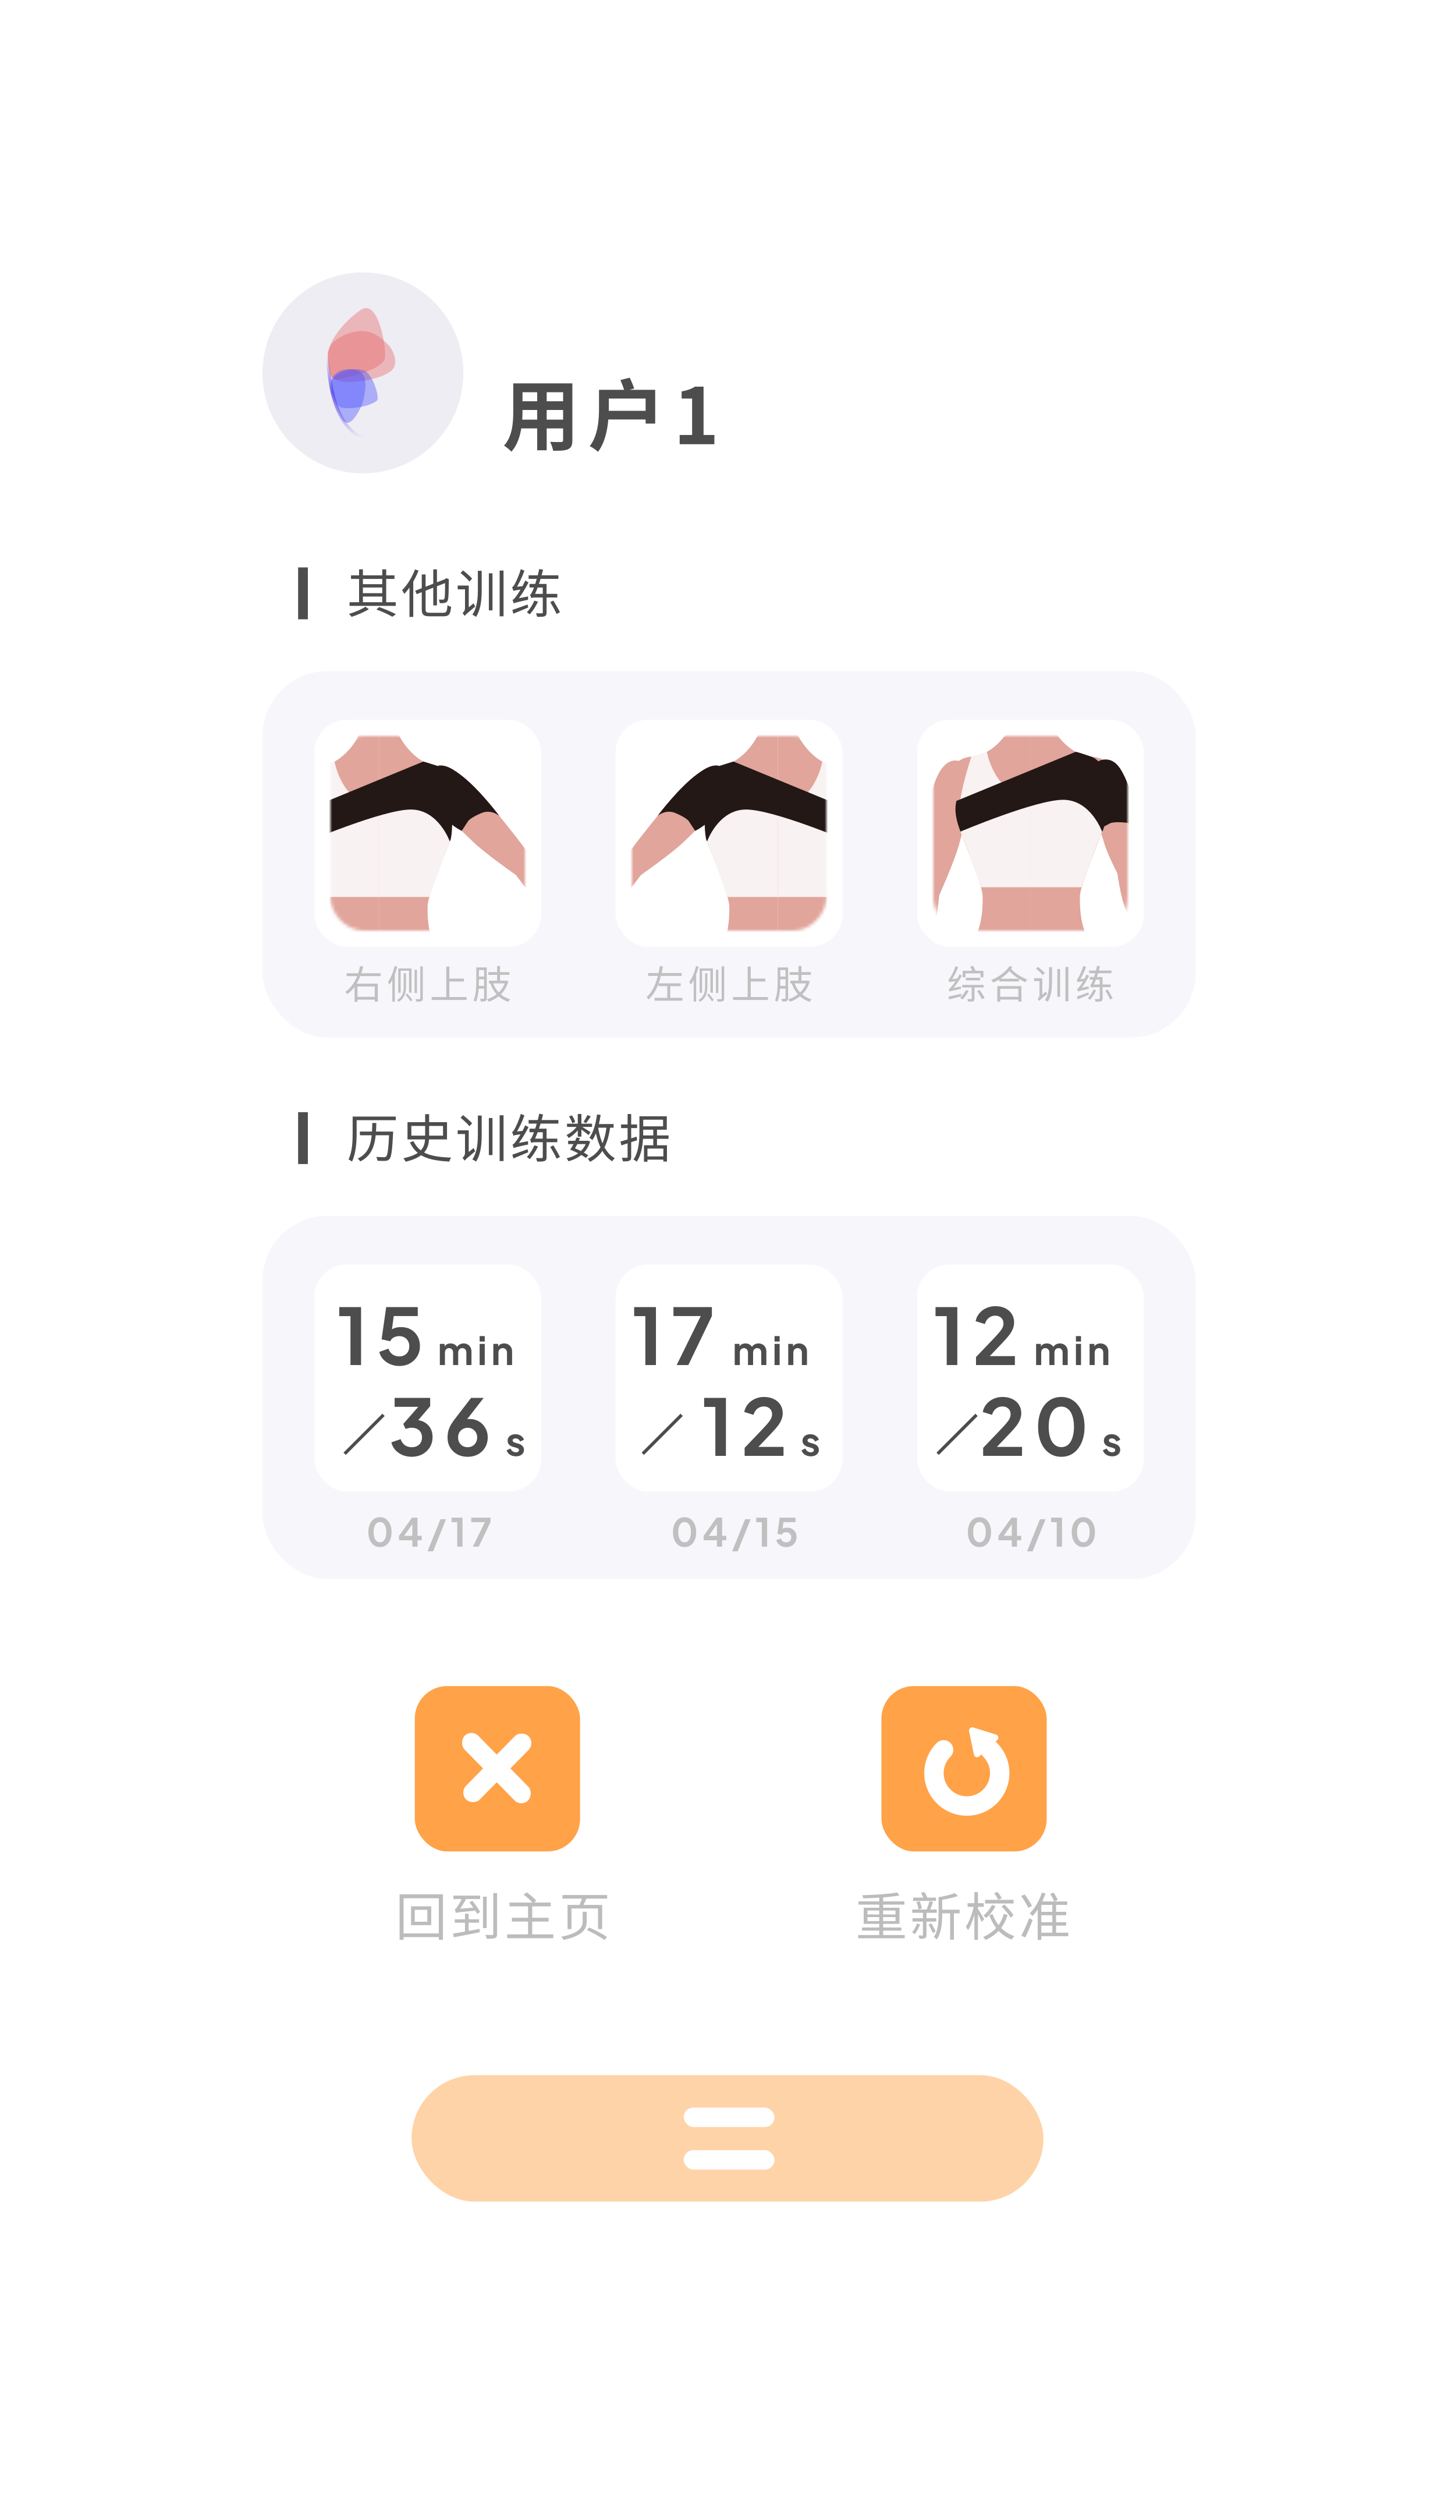 <svg width="449" height="771" viewBox="0 0 449 771" fill="none" xmlns="http://www.w3.org/2000/svg">
<rect x="337" y="698" width="14" height="4" fill="#D9D9D9"/>
<rect x="346" y="693" width="14" height="4" transform="rotate(90 346 693)" fill="#D9D9D9"/>
<g filter="url(#filter0_bd_801_2)">
<rect x="65" y="61" width="319" height="641" rx="20" fill="white"/>
<rect x="63.5" y="59.5" width="322" height="644" rx="21.5" stroke="white" stroke-width="3"/>
</g>
<rect x="127" y="640" width="195" height="39" rx="19.5" fill="#FFA248" fill-opacity="0.47"/>
<rect x="211" y="650" width="28" height="6" rx="3" fill="white"/>
<rect x="211" y="663.125" width="28" height="6" rx="3" fill="white"/>
<rect x="81" y="375" width="288" height="112" rx="20" fill="#F7F6FB"/>
<rect x="81" y="207" width="288" height="113" rx="20" fill="#F7F6FB"/>
<path d="M264.832 596.792H279.184V597.784H264.832V596.792ZM264.912 586.408H279.088V587.4H264.912V586.408ZM266.016 594.456H278.16V595.416H266.016V594.456ZM271.328 584.792H272.528V597.272H271.328V584.792ZM276.896 583.656L277.536 584.584C274.672 585.112 270.112 585.384 266.368 585.464C266.368 585.176 266.224 584.76 266.112 584.504C269.84 584.408 274.368 584.12 276.896 583.656ZM267.696 591.24V592.472H276.352V591.24H267.696ZM267.696 589.224V590.44H276.352V589.224H267.696ZM266.528 588.36H277.568V593.336H266.528V588.36ZM290.16 588.968H296.128V590.088H290.16V588.968ZM281.776 585.24H288.832V586.264H281.776V585.24ZM281.6 591.592H288.912V592.632H281.6V591.592ZM281.52 588.904H289.088V589.928H281.52V588.904ZM293.2 589.448H294.368V598.216H293.2V589.448ZM282.816 586.584L283.792 586.36C284.112 587.064 284.4 588.008 284.464 588.616L283.44 588.888C283.376 588.28 283.136 587.32 282.816 586.584ZM286.832 586.344L287.936 586.584C287.6 587.528 287.2 588.616 286.864 589.32L285.872 589.08C286.208 588.344 286.608 587.144 286.832 586.344ZM294.64 583.848L295.616 584.744C294.08 585.304 291.888 585.752 290.016 586.024C289.968 585.768 289.792 585.368 289.632 585.112C291.424 584.808 293.504 584.344 294.64 583.848ZM284.224 583.784L285.296 583.512C285.68 584.152 286.112 585.032 286.288 585.576L285.168 585.912C284.992 585.352 284.592 584.456 284.224 583.784ZM284.816 589.512H285.904V596.728C285.904 597.288 285.792 597.576 285.44 597.752C285.072 597.928 284.512 597.944 283.744 597.944C283.696 597.656 283.552 597.224 283.392 596.92C283.952 596.936 284.432 596.936 284.608 596.936C284.768 596.936 284.816 596.888 284.816 596.728V589.512ZM289.632 585.112H290.752V590.616C290.752 592.904 290.56 596.056 289.088 598.136C288.896 597.912 288.416 597.544 288.16 597.4C289.504 595.48 289.632 592.728 289.632 590.616V585.112ZM286.544 593.592L287.376 593.16C287.904 593.96 288.464 595 288.72 595.688L287.856 596.184C287.6 595.496 287.04 594.392 286.544 593.592ZM282.96 593.24L283.936 593.496C283.552 594.6 282.928 595.768 282.288 596.52C282.096 596.36 281.696 596.056 281.456 595.928C282.096 595.224 282.624 594.232 282.96 593.24ZM303.984 585.928H312.784V587.048H303.984V585.928ZM306.128 587.464L307.2 587.944C306.48 589.224 305.408 590.584 304.32 591.528C304.128 591.304 303.744 590.984 303.488 590.792C304.528 589.944 305.568 588.584 306.128 587.464ZM309.088 588.008L309.936 587.352C310.976 588.36 312.208 589.752 312.752 590.696L311.856 591.432C311.344 590.472 310.144 589.016 309.088 588.008ZM306.304 590.344C307.44 593.528 309.792 596.072 313.04 597.128C312.768 597.368 312.4 597.848 312.224 598.184C308.864 596.936 306.544 594.2 305.264 590.616L306.304 590.344ZM306.768 583.912L307.792 583.48C308.336 584.072 308.88 584.872 309.136 585.432L308.064 585.944C307.824 585.384 307.296 584.52 306.768 583.912ZM298.592 586.952H303.584V588.088H298.592V586.952ZM300.688 583.56H301.792V598.264H300.688V583.56ZM300.56 587.624L301.296 587.896C300.816 590.488 299.792 593.704 298.704 595.336C298.576 595 298.288 594.488 298.064 594.184C299.104 592.744 300.128 589.928 300.56 587.624ZM301.76 588.68C302.096 589.16 303.408 591.352 303.696 591.88L302.96 592.792C302.624 591.928 301.584 589.88 301.184 589.176L301.76 588.68ZM309.76 590.264L310.928 590.552C309.872 594.184 307.648 596.728 304.144 598.296C303.984 598.04 303.616 597.608 303.376 597.4C306.704 595.944 308.88 593.56 309.76 590.264ZM321.024 589.624H329.008V590.68H321.024V589.624ZM321.04 592.824H328.992V593.88H321.04V592.824ZM321.024 596.056H329.648V597.144H321.024V596.056ZM321.52 583.704L322.624 583.976C321.696 586.664 320.256 589.256 318.64 590.92C318.464 590.712 318.032 590.28 317.776 590.072C319.36 588.568 320.704 586.168 321.52 583.704ZM321.344 586.424H329.328V587.48H321.344V598.28H320.224V587.368L321.104 586.424H321.344ZM324.736 587.016H325.904V596.664H324.736V587.016ZM324.096 584.136L325.12 583.672C325.616 584.376 326.144 585.304 326.4 585.928L325.312 586.472C325.088 585.832 324.56 584.856 324.096 584.136ZM315.152 584.76L316.208 584.264C317.024 585.368 318.016 586.872 318.448 587.8L317.312 588.392C316.912 587.448 315.968 585.896 315.152 584.76ZM315.168 596.968C315.872 595.656 316.88 593.48 317.616 591.576L318.672 592.168C318.016 593.96 317.12 596.024 316.384 597.528L315.168 596.968Z" fill="#BCBCBC"/>
<path d="M160.04 118.232H174.776V120.968H160.04V118.232ZM160.04 123.752H174.824V126.44H160.04V123.752ZM159.992 129.416H174.92V132.128H159.992V129.416ZM158.384 118.232H161.24V126.872C161.24 130.688 160.76 136.088 157.808 139.304C157.352 138.752 156.176 137.792 155.552 137.432C158.168 134.528 158.384 130.232 158.384 126.848V118.232ZM173.768 118.232H176.624V135.776C176.624 137.312 176.288 138.08 175.328 138.536C174.32 138.992 172.88 139.04 170.696 139.016C170.576 138.248 170.144 137 169.76 136.256C171.128 136.352 172.712 136.328 173.144 136.328C173.6 136.304 173.768 136.16 173.768 135.752V118.232ZM165.776 119.312H168.704V138.872H165.776V119.312ZM184.856 120.224H187.88V125.696C187.88 129.68 187.376 135.632 184.544 139.352C184.016 138.824 182.72 137.912 182 137.6C184.616 134.168 184.856 129.2 184.856 125.696V120.224ZM191.456 117.2L194.312 116.48C194.84 117.536 195.416 118.904 195.704 119.816L192.728 120.68C192.488 119.744 191.912 118.28 191.456 117.2ZM186.752 120.224H202.184V130.64H199.232V122.912H186.752V120.224ZM186.8 126.704H200.72V129.368H186.8V126.704ZM209.744 137V134.144H213.584V122.912H210.344V120.728C212.144 120.392 213.344 119.936 214.496 119.24H217.112V134.144H220.448V137H209.744Z" fill="#4D4D4D"/>
<path d="M106.968 300.164H117.456V301.04H106.968V300.164ZM109.956 307.424H115.992V308.3H109.956V307.424ZM109.416 303.368H116.592V308.924H115.644V304.244H110.304V308.984H109.416V303.368ZM111.132 297.92L112.08 298.1C111.3 301.376 109.92 304.652 107.172 306.596C107.04 306.392 106.764 306.068 106.572 305.888C109.188 304.1 110.496 300.956 111.132 297.92ZM121.812 297.932L122.604 298.136C122.052 300.164 121.188 302.288 120.18 303.68C120.108 303.5 119.868 303.056 119.724 302.84C120.612 301.616 121.356 299.768 121.812 297.932ZM121.068 300.944L121.8 300.224L121.824 300.236V308.924H121.068V300.944ZM125.148 306.812L125.7 306.452C126.264 307.064 126.96 307.892 127.26 308.408L126.696 308.852C126.384 308.3 125.712 307.436 125.148 306.812ZM122.904 298.688H126.996V306.152H126.228V299.372H123.636V306.188H122.904V298.688ZM129.696 298.028H130.464V307.916C130.464 308.396 130.356 308.636 130.056 308.768C129.768 308.9 129.288 308.924 128.484 308.924C128.46 308.72 128.34 308.372 128.232 308.144C128.82 308.156 129.324 308.156 129.48 308.156C129.636 308.144 129.696 308.096 129.696 307.916V298.028ZM127.944 299.072H128.664V306.26H127.944V299.072ZM124.584 300.188H125.28V304.268C125.28 305.888 124.98 307.796 123.012 308.972C122.916 308.816 122.676 308.54 122.532 308.432C124.368 307.328 124.584 305.72 124.584 304.268V300.188ZM138.24 301.808H143.172V302.708H138.24V301.808ZM133.212 307.496H143.988V308.396H133.212V307.496ZM137.724 298.1H138.672V307.976H137.724V298.1ZM150.684 299.816H157.212V300.656H150.684V299.816ZM150.876 302.456H156.18V303.284H150.876V302.456ZM153.408 297.92H154.308V302.972H153.408V297.92ZM152.124 303.056C152.976 305.552 154.788 307.436 157.44 308.192C157.224 308.372 156.984 308.732 156.84 308.96C154.116 308.072 152.292 306.068 151.32 303.296L152.124 303.056ZM155.988 302.456H156.156L156.324 302.42L156.888 302.66C155.94 306.032 153.516 308.024 150.78 308.948C150.684 308.72 150.468 308.36 150.276 308.168C152.832 307.412 155.184 305.504 155.988 302.624V302.456ZM147.396 298.364H149.904V299.192H147.396V298.364ZM147.348 301.184H149.76V302.012H147.348V301.184ZM147.336 304.064H149.76V304.904H147.336V304.064ZM146.976 298.364H147.78V302.672C147.78 304.532 147.66 307.184 146.868 308.96C146.712 308.828 146.352 308.624 146.148 308.552C146.916 306.86 146.976 304.448 146.976 302.684V298.364ZM149.4 298.364H150.204V307.856C150.204 308.3 150.108 308.564 149.832 308.708C149.544 308.852 149.112 308.876 148.392 308.876C148.356 308.648 148.248 308.264 148.14 308.036C148.632 308.06 149.076 308.048 149.208 308.048C149.352 308.036 149.4 308 149.4 307.844V298.364Z" fill="#C0C0C0"/>
<path d="M200.004 300.092H210.36V300.968H200.004V300.092ZM203.22 303.272H210.048V304.136H203.22V303.272ZM201.984 307.748H210.576V308.612H201.984V307.748ZM205.92 303.656H206.832V308.24H205.92V303.656ZM203.628 297.932L204.564 298.052C203.916 301.784 202.812 305.78 200.136 308.24C200.004 308.036 199.716 307.712 199.536 307.532C202.044 305.276 203.1 301.4 203.628 297.932ZM214.812 297.932L215.604 298.136C215.052 300.164 214.188 302.288 213.18 303.68C213.108 303.5 212.868 303.056 212.724 302.84C213.612 301.616 214.356 299.768 214.812 297.932ZM214.068 300.944L214.8 300.224L214.824 300.236V308.924H214.068V300.944ZM218.148 306.812L218.7 306.452C219.264 307.064 219.96 307.892 220.26 308.408L219.696 308.852C219.384 308.3 218.712 307.436 218.148 306.812ZM215.904 298.688H219.996V306.152H219.228V299.372H216.636V306.188H215.904V298.688ZM222.696 298.028H223.464V307.916C223.464 308.396 223.356 308.636 223.056 308.768C222.768 308.9 222.288 308.924 221.484 308.924C221.46 308.72 221.34 308.372 221.232 308.144C221.82 308.156 222.324 308.156 222.48 308.156C222.636 308.144 222.696 308.096 222.696 307.916V298.028ZM220.944 299.072H221.664V306.26H220.944V299.072ZM217.584 300.188H218.28V304.268C218.28 305.888 217.98 307.796 216.012 308.972C215.916 308.816 215.676 308.54 215.532 308.432C217.368 307.328 217.584 305.72 217.584 304.268V300.188ZM231.24 301.808H236.172V302.708H231.24V301.808ZM226.212 307.496H236.988V308.396H226.212V307.496ZM230.724 298.1H231.672V307.976H230.724V298.1ZM243.684 299.816H250.212V300.656H243.684V299.816ZM243.876 302.456H249.18V303.284H243.876V302.456ZM246.408 297.92H247.308V302.972H246.408V297.92ZM245.124 303.056C245.976 305.552 247.788 307.436 250.44 308.192C250.224 308.372 249.984 308.732 249.84 308.96C247.116 308.072 245.292 306.068 244.32 303.296L245.124 303.056ZM248.988 302.456H249.156L249.324 302.42L249.888 302.66C248.94 306.032 246.516 308.024 243.78 308.948C243.684 308.72 243.468 308.36 243.276 308.168C245.832 307.412 248.184 305.504 248.988 302.624V302.456ZM240.396 298.364H242.904V299.192H240.396V298.364ZM240.348 301.184H242.76V302.012H240.348V301.184ZM240.336 304.064H242.76V304.904H240.336V304.064ZM239.976 298.364H240.78V302.672C240.78 304.532 240.66 307.184 239.868 308.96C239.712 308.828 239.352 308.624 239.148 308.552C239.916 306.86 239.976 304.448 239.976 302.684V298.364ZM242.4 298.364H243.204V307.856C243.204 308.3 243.108 308.564 242.832 308.708C242.544 308.852 242.112 308.876 241.392 308.876C241.356 308.648 241.248 308.264 241.14 308.036C241.632 308.06 242.076 308.048 242.208 308.048C242.352 308.036 242.4 308 242.4 307.844V298.364Z" fill="#C0C0C0"/>
<path d="M298.08 301.556H302.448V302.348H298.08V301.556ZM296.904 303.752H303.528V304.544H296.904V303.752ZM297.072 299.408H303.468V301.424H302.58V300.188H297.924V301.424H297.072V299.408ZM299.844 304.112H300.72V307.964C300.72 308.42 300.636 308.648 300.324 308.792C300 308.912 299.508 308.924 298.74 308.912C298.704 308.684 298.584 308.348 298.464 308.12C299.004 308.132 299.508 308.132 299.652 308.12C299.796 308.12 299.844 308.084 299.844 307.952V304.112ZM298.116 305.324L298.944 305.6C298.428 306.536 297.672 307.58 297.048 308.264C296.88 308.108 296.532 307.844 296.328 307.724C296.976 307.1 297.672 306.176 298.116 305.324ZM301.512 305.648L302.28 305.312C302.856 306.08 303.528 307.124 303.828 307.772L303 308.168C302.724 307.508 302.088 306.44 301.512 305.648ZM299.412 298.1L300.264 297.872C300.588 298.4 300.912 299.096 301.056 299.552L300.144 299.816C300.012 299.348 299.7 298.628 299.412 298.1ZM293.016 305.816C292.98 305.648 292.848 305.252 292.752 305.036C293.004 304.988 293.28 304.688 293.652 304.244C294.048 303.812 295.308 302.12 296.124 300.5L296.844 300.932C295.896 302.564 294.732 304.196 293.604 305.372V305.384C293.604 305.384 293.016 305.636 293.016 305.816ZM293.016 305.816L292.98 305.108L293.412 304.808L296.532 304.244C296.508 304.472 296.508 304.808 296.52 304.988C293.652 305.564 293.256 305.684 293.016 305.816ZM292.932 302.936C292.896 302.756 292.752 302.336 292.656 302.12C292.86 302.072 293.064 301.784 293.316 301.376C293.58 300.968 294.42 299.396 294.876 297.956L295.692 298.316C295.104 299.804 294.264 301.364 293.46 302.456V302.48C293.46 302.48 292.932 302.756 292.932 302.936ZM292.932 302.936L292.908 302.3L293.328 302.024L295.512 301.796C295.476 302.024 295.452 302.336 295.452 302.504C293.448 302.768 293.124 302.84 292.932 302.936ZM292.728 307.364C293.7 307.172 295.14 306.836 296.592 306.488L296.676 307.256C295.344 307.604 293.964 307.952 292.896 308.228L292.728 307.364ZM308.376 301.844H314.436V302.684H308.376V301.844ZM308.16 307.424H314.592V308.276H308.16V307.424ZM307.752 304.124H315.204V308.9H314.256V304.94H308.652V308.936H307.752V304.124ZM311.592 297.896L312.384 298.292C311.052 300.296 308.844 302.024 306.528 303.044C306.372 302.804 306.12 302.468 305.868 302.252C308.16 301.352 310.368 299.756 311.592 297.896ZM311.772 298.592C313.236 300.212 315 301.268 317.016 302.12C316.788 302.324 316.524 302.66 316.392 302.936C314.34 301.952 312.6 300.812 311.004 298.988L311.772 298.592ZM326.292 298.856H327.132V307.424H326.292V298.856ZM328.788 298.22H329.688V308.804H328.788V298.22ZM323.748 298.28H324.636V302.444C324.636 304.748 324.516 307.064 323.328 308.948C323.136 308.78 322.74 308.54 322.476 308.432C323.628 306.68 323.748 304.58 323.748 302.444V298.28ZM319.752 298.784L320.316 298.184C321.036 298.76 321.972 299.564 322.416 300.08L321.804 300.764C321.384 300.224 320.472 299.384 319.752 298.784ZM320.688 308.72L320.508 307.856L320.724 307.46L322.776 305.792C322.86 306.044 323.028 306.38 323.136 306.536C321.168 308.192 320.856 308.468 320.688 308.72ZM319.08 301.7H321.288V302.564H319.08V301.7ZM320.688 308.732C320.592 308.54 320.352 308.216 320.196 308.072C320.412 307.904 320.772 307.496 320.772 306.908V301.7H321.636V307.568C321.636 307.568 320.688 308.372 320.688 308.732ZM332.652 305.816C332.604 305.636 332.472 305.228 332.364 305.012C332.616 304.964 332.856 304.652 333.18 304.22C333.528 303.788 334.62 302.132 335.304 300.536L336.072 300.968C335.268 302.564 334.26 304.184 333.24 305.336V305.36C333.24 305.36 332.652 305.636 332.652 305.816ZM332.64 305.828L332.592 305.096L333.012 304.784L335.976 304.208C335.952 304.448 335.952 304.784 335.976 304.976C333.264 305.564 332.868 305.684 332.64 305.828ZM332.568 302.936C332.52 302.744 332.376 302.324 332.268 302.084C332.472 302.036 332.664 301.748 332.892 301.328C333.132 300.932 333.888 299.348 334.284 297.896L335.124 298.256C334.608 299.744 333.852 301.328 333.096 302.432V302.468C333.096 302.468 332.568 302.744 332.568 302.936ZM332.568 302.936L332.544 302.276L332.964 302.012L335.052 301.796C335.016 302.024 334.98 302.348 334.992 302.516C333.084 302.768 332.76 302.84 332.568 302.936ZM332.34 307.328C333.216 307.04 334.524 306.56 335.856 306.08L336 306.776C334.788 307.292 333.528 307.808 332.556 308.204L332.34 307.328ZM336.708 304.616V303.896L337.224 303.62H342.732V304.448H337.776C337.212 304.448 336.816 304.508 336.708 304.616ZM336.096 299.324H342.984V300.152H336.096V299.324ZM336.708 304.616C336.672 304.448 336.528 304.04 336.42 303.812C336.648 303.752 336.852 303.332 337.104 302.72C337.356 302.144 338.16 299.888 338.544 297.86L339.432 298.028C338.928 300.188 338.148 302.48 337.356 304.1V304.124C337.356 304.124 336.708 304.436 336.708 304.616ZM341.1 305.516L341.832 305.18C342.36 306.032 343.02 307.196 343.344 307.868L342.576 308.264C342.276 307.58 341.628 306.392 341.1 305.516ZM339.372 301.316H340.248V307.904C340.248 308.408 340.14 308.648 339.804 308.792C339.456 308.936 338.904 308.936 338.076 308.936C338.028 308.708 337.908 308.36 337.8 308.12C338.412 308.132 338.976 308.132 339.156 308.12C339.324 308.108 339.372 308.06 339.372 307.904V301.316ZM337.428 305.18L338.268 305.42C337.8 306.416 337.08 307.592 336.336 308.36C336.18 308.204 335.88 307.988 335.7 307.868C336.396 307.148 337.08 306.044 337.428 305.18ZM336.3 301.316H339.948V302.144H336.3V301.316Z" fill="#C0C0C0"/>
<path d="M127.984 589V592.68H131.872V589H127.984ZM126.848 587.928H133.072V593.736H126.848V587.928ZM123.312 584.216H136.688V598.264H135.408V585.432H124.544V598.264H123.312V584.216ZM124 596.28H136.144V597.416H124V596.28ZM140.336 591.928H147.84V592.984H140.336V591.928ZM143.488 590.2H144.624V596.392H143.488V590.2ZM139.792 596.344C141.808 596.024 144.992 595.448 148 594.872L148.064 595.928C145.216 596.488 142.16 597.08 140.064 597.48L139.792 596.344ZM139.92 584.616H148.16V585.688H139.92V584.616ZM144.864 586.728L145.728 586.2C146.624 587.288 147.696 588.744 148.16 589.656L147.248 590.264C146.784 589.336 145.744 587.832 144.864 586.728ZM149.056 584.952H150.176V594.648H149.056V584.952ZM152.224 583.832H153.392V596.408C153.392 597.16 153.2 597.528 152.736 597.72C152.224 597.912 151.376 597.944 150.208 597.944C150.16 597.624 149.952 597.08 149.776 596.744C150.704 596.776 151.584 596.776 151.872 596.776C152.144 596.76 152.224 596.68 152.224 596.408V583.832ZM140.688 589.976C140.624 589.72 140.448 589.16 140.304 588.856C140.544 588.808 140.784 588.52 141.072 588.136C141.36 587.752 142.272 586.296 142.8 584.888L143.968 585.352C143.28 586.808 142.32 588.312 141.44 589.336V589.352C141.44 589.352 140.688 589.72 140.688 589.976ZM140.688 589.976L140.672 589.112L141.312 588.728L146.688 588.28C146.816 588.584 147.056 588.968 147.2 589.208C141.728 589.736 141.088 589.8 140.688 589.976ZM157.232 586.76H169.952V587.944H157.232V586.76ZM157.968 591.464H169.28V592.632H157.968V591.464ZM156.496 596.568H170.752V597.752H156.496V596.568ZM162.944 587.704H164.24V597.176H162.944V587.704ZM161.568 584.296L162.544 583.624C163.584 584.36 164.88 585.448 165.504 586.216L164.464 586.968C163.888 586.216 162.624 585.08 161.568 584.296ZM173.568 584.44H187.36V585.56H173.568V584.44ZM179.728 585.016L181.104 585.224C180.688 586.2 180.192 587.272 179.776 587.992L178.72 587.768C179.072 587.016 179.52 585.832 179.728 585.016ZM179.808 589.608H181.056V592.536C181.056 594.728 180.144 596.952 173.92 598.28C173.792 598.04 173.456 597.56 173.2 597.32C179.136 596.12 179.808 594.216 179.808 592.504V589.608ZM181.12 595.256L181.808 594.44C183.632 595.224 186.064 596.504 187.296 597.384L186.544 598.328C185.376 597.432 182.976 596.104 181.12 595.256ZM175.136 587.496H185.824V594.936H184.544V588.6H176.352V594.952H175.136V587.496Z" fill="#BCBCBC"/>
<circle cx="112" cy="115" r="31" fill="#EEEDF3"/>
<path d="M111.626 135.585C111.876 135.703 112.174 135.597 112.293 135.348C112.411 135.099 112.305 134.8 112.056 134.682L111.626 135.585ZM100.629 110.141C100.842 112.799 101.115 117.968 102.552 123.042C103.986 128.106 106.614 133.201 111.626 135.585L112.056 134.682C107.436 132.485 104.922 127.739 103.514 122.769C102.11 117.81 101.842 112.753 101.626 110.062L100.629 110.141Z" fill="url(#paint0_linear_801_2)"/>
<path d="M101.128 110.102C100.862 105.807 105.98 99.148 111.376 95.549C116.948 91.832 119.381 108.119 118.771 110.656C118.109 113.41 110.015 115.914 105.986 116.64C102.85 117.204 101.617 117.983 101.128 110.102H101.128Z" fill="#E66464" fill-opacity="0.4"/>
<path d="M101.156 110.116C101.149 107.915 101.859 106.388 102.983 105.416C104.879 103.776 106.889 102.887 109.389 102.351C113.696 101.427 116.366 102.951 119.67 106.178C121.262 107.733 122.782 111.383 121.473 113.524C119.123 117.366 103.014 119.874 101.878 115.48C101.358 113.469 101.162 111.952 101.156 110.116V110.116Z" fill="#E66464" fill-opacity="0.4"/>
<path d="M102.197 118.047C102.147 116.965 102.617 116.074 103.445 115.376C104.347 114.617 105.102 114.188 106.389 113.968C109.013 113.52 111.973 114.38 112.508 116.498C113.298 119.629 112.056 124.147 111.376 125.529C110.807 126.685 108.155 132.23 105.985 129.767C104.896 128.53 102.385 122.169 102.197 118.047Z" fill="#484FFF" fill-opacity="0.4"/>
<path d="M102.457 117.182C104.031 114.56 108.829 113.037 112.363 114.314C115.17 115.328 117.22 122.8 116.347 123.53C113.513 125.897 105.851 126.406 104.753 125.411C102.465 123.336 101.738 118.38 102.457 117.182Z" fill="#484FFF" fill-opacity="0.4"/>
<rect x="128" y="520" width="51" height="51" rx="10" fill="#FFA248"/>
<rect width="27.947" height="6" rx="3" transform="matrix(0.701 0.713 -0.703 0.711 145.5 533.2)" fill="white"/>
<rect width="27.429" height="6" rx="3" transform="matrix(-0.702 0.712 -0.702 -0.712 165.2 537.591)" fill="white"/>
<rect x="272" y="520" width="51" height="51" rx="10" fill="#FFA248"/>
<path d="M305.533 539.665C306.953 541.084 307.919 542.893 308.311 544.862C308.703 546.831 308.502 548.872 307.733 550.727C306.965 552.582 305.664 554.167 303.995 555.283C302.326 556.398 300.363 556.993 298.355 556.993C296.348 556.993 294.385 556.398 292.716 555.283C291.047 554.167 289.746 552.582 288.977 550.727C288.209 548.872 288.008 546.831 288.4 544.862C288.791 542.893 289.758 541.084 291.178 539.665" stroke="white" stroke-width="6" stroke-linecap="round"/>
<path d="M299.051 533.925C298.899 533.18 299.601 532.544 300.327 532.769L307.371 534.956C308.111 535.185 308.32 536.132 307.746 536.652L302.183 541.691C301.609 542.21 300.688 541.909 300.532 541.15L299.051 533.925Z" fill="white"/>
<path d="M107.864 185.736H122.12V186.856H107.864V185.736ZM108.312 177.448H121.736V178.552H108.312V177.448ZM111.576 180.168H118.44V181.192H111.576V180.168ZM111.576 182.936H118.44V183.976H111.576V182.936ZM110.808 175.592H111.992V186.232H110.808V175.592ZM117.96 175.592H119.176V186.232H117.96V175.592ZM116.168 187.976L116.984 187.208C118.888 187.88 120.92 188.76 122.168 189.432L121.08 190.216C119.944 189.544 118.04 188.664 116.168 187.976ZM112.776 187.112L113.832 187.88C112.408 188.76 110.232 189.688 108.504 190.248C108.328 190.008 107.96 189.592 107.704 189.336C109.432 188.84 111.64 187.896 112.776 187.112ZM133.704 175.592H134.84V186.712H133.704V175.592ZM128.136 182.184L137.752 178.456L138.216 179.496L128.584 183.24L128.136 182.184ZM130.152 177.16H131.336V187.864C131.336 188.776 131.56 188.984 132.696 188.984C133.24 188.984 136.104 188.984 136.808 188.984C137.784 188.984 137.96 188.536 138.088 186.648C138.376 186.856 138.856 187.064 139.208 187.144C139 189.352 138.616 190.072 136.84 190.072C136.376 190.072 133.08 190.072 132.648 190.072C130.712 190.072 130.152 189.624 130.152 187.848V177.16ZM137.352 178.728H137.208L137.496 178.488L137.704 178.296L138.536 178.648L138.488 178.84C138.472 181.752 138.44 184.056 138.28 184.744C138.152 185.48 137.816 185.784 137.32 185.912C136.888 186.024 136.184 186.04 135.704 186.024C135.672 185.688 135.544 185.192 135.4 184.92C135.848 184.936 136.424 184.936 136.632 184.936C136.904 184.936 137.08 184.872 137.192 184.456C137.32 183.944 137.352 181.848 137.352 178.728ZM128.056 175.624L129.16 175.976C128.12 178.664 126.472 181.384 124.76 183.176C124.632 182.904 124.296 182.28 124.088 182.008C125.672 180.456 127.16 178.056 128.056 175.624ZM126.36 179.752L127.512 178.584L127.528 178.6V190.264H126.36V179.752ZM150.856 176.808H151.976V188.232H150.856V176.808ZM154.184 175.96H155.384V190.072H154.184V175.96ZM147.464 176.04H148.648V181.592C148.648 184.664 148.488 187.752 146.904 190.264C146.648 190.04 146.12 189.72 145.768 189.576C147.304 187.24 147.464 184.44 147.464 181.592V176.04ZM142.136 176.712L142.888 175.912C143.848 176.68 145.096 177.752 145.688 178.44L144.872 179.352C144.312 178.632 143.096 177.512 142.136 176.712ZM143.384 189.96L143.144 188.808L143.432 188.28L146.168 186.056C146.28 186.392 146.504 186.84 146.648 187.048C144.024 189.256 143.608 189.624 143.384 189.96ZM141.24 180.6H144.184V181.752H141.24V180.6ZM143.384 189.976C143.256 189.72 142.936 189.288 142.728 189.096C143.016 188.872 143.496 188.328 143.496 187.544V180.6H144.648V188.424C144.648 188.424 143.384 189.496 143.384 189.976ZM158.536 186.088C158.472 185.848 158.296 185.304 158.152 185.016C158.488 184.952 158.808 184.536 159.24 183.96C159.704 183.384 161.16 181.176 162.072 179.048L163.096 179.624C162.024 181.752 160.68 183.912 159.32 185.448V185.48C159.32 185.48 158.536 185.848 158.536 186.088ZM158.52 186.104L158.456 185.128L159.016 184.712L162.968 183.944C162.936 184.264 162.936 184.712 162.968 184.968C159.352 185.752 158.824 185.912 158.52 186.104ZM158.424 182.248C158.36 181.992 158.168 181.432 158.024 181.112C158.296 181.048 158.552 180.664 158.856 180.104C159.176 179.576 160.184 177.464 160.712 175.528L161.832 176.008C161.144 177.992 160.136 180.104 159.128 181.576V181.624C159.128 181.624 158.424 181.992 158.424 182.248ZM158.424 182.248L158.392 181.368L158.952 181.016L161.736 180.728C161.688 181.032 161.64 181.464 161.656 181.688C159.112 182.024 158.68 182.12 158.424 182.248ZM158.12 188.104C159.288 187.72 161.032 187.08 162.808 186.44L163 187.368C161.384 188.056 159.704 188.744 158.408 189.272L158.12 188.104ZM163.944 184.488V183.528L164.632 183.16H171.976V184.264H165.368C164.616 184.264 164.088 184.344 163.944 184.488ZM163.128 177.432H172.312V178.536H163.128V177.432ZM163.944 184.488C163.896 184.264 163.704 183.72 163.56 183.416C163.864 183.336 164.136 182.776 164.472 181.96C164.808 181.192 165.88 178.184 166.392 175.48L167.576 175.704C166.904 178.584 165.864 181.64 164.808 183.8V183.832C164.808 183.832 163.944 184.248 163.944 184.488ZM169.8 185.688L170.776 185.24C171.48 186.376 172.36 187.928 172.792 188.824L171.768 189.352C171.368 188.44 170.504 186.856 169.8 185.688ZM167.496 180.088H168.664V188.872C168.664 189.544 168.52 189.864 168.072 190.056C167.608 190.248 166.872 190.248 165.768 190.248C165.704 189.944 165.544 189.48 165.4 189.16C166.216 189.176 166.968 189.176 167.208 189.16C167.432 189.144 167.496 189.08 167.496 188.872V180.088ZM164.904 185.24L166.024 185.56C165.4 186.888 164.44 188.456 163.448 189.48C163.24 189.272 162.84 188.984 162.6 188.824C163.528 187.864 164.44 186.392 164.904 185.24ZM163.4 180.088H168.264V181.192H163.4V180.088Z" fill="#4D4D4D"/>
<line x1="93.5" y1="175" x2="93.5" y2="191" stroke="#4D4D4D" stroke-width="3"/>
<path d="M109.576 344.36H122.136V345.48H109.576V344.36ZM108.824 344.36H110.056V349.464C110.056 352.024 109.864 355.736 108.616 358.248C108.392 358.04 107.848 357.688 107.544 357.576C108.728 355.192 108.824 351.896 108.824 349.464V344.36ZM111.064 348.984H120.632V350.12H111.064V348.984ZM120.12 348.984H121.32C121.32 348.984 121.32 349.4 121.304 349.56C121.032 354.856 120.776 356.792 120.184 357.448C119.848 357.848 119.496 357.976 118.936 358.024C118.408 358.056 117.448 358.04 116.488 357.992C116.456 357.624 116.312 357.128 116.088 356.792C117.112 356.888 118.088 356.888 118.456 356.888C118.792 356.904 118.968 356.856 119.144 356.68C119.624 356.232 119.88 354.28 120.12 349.208V348.984ZM114.888 346.344H116.136C115.992 351.544 115.688 355.928 111.176 358.2C111.032 357.928 110.664 357.544 110.376 357.336C114.648 355.272 114.776 351.176 114.888 346.344ZM131.192 343.624H132.424V350.344C132.424 353.672 131.72 356.728 125.192 358.28C125.048 358.008 124.728 357.496 124.472 357.224C130.792 355.88 131.192 353.24 131.192 350.344V343.624ZM126.936 347.256V350.248H136.712V347.256H126.936ZM125.752 346.088H137.944V351.4H125.752V346.088ZM127.576 351.928C129.544 355.928 133.064 356.76 139.224 357.032C138.984 357.32 138.744 357.832 138.664 358.248C132.376 357.88 128.568 356.792 126.504 352.328L127.576 351.928ZM150.856 344.808H151.976V356.232H150.856V344.808ZM154.184 343.96H155.384V358.072H154.184V343.96ZM147.464 344.04H148.648V349.592C148.648 352.664 148.488 355.752 146.904 358.264C146.648 358.04 146.12 357.72 145.768 357.576C147.304 355.24 147.464 352.44 147.464 349.592V344.04ZM142.136 344.712L142.888 343.912C143.848 344.68 145.096 345.752 145.688 346.44L144.872 347.352C144.312 346.632 143.096 345.512 142.136 344.712ZM143.384 357.96L143.144 356.808L143.432 356.28L146.168 354.056C146.28 354.392 146.504 354.84 146.648 355.048C144.024 357.256 143.608 357.624 143.384 357.96ZM141.24 348.6H144.184V349.752H141.24V348.6ZM143.384 357.976C143.256 357.72 142.936 357.288 142.728 357.096C143.016 356.872 143.496 356.328 143.496 355.544V348.6H144.648V356.424C144.648 356.424 143.384 357.496 143.384 357.976ZM158.536 354.088C158.472 353.848 158.296 353.304 158.152 353.016C158.488 352.952 158.808 352.536 159.24 351.96C159.704 351.384 161.16 349.176 162.072 347.048L163.096 347.624C162.024 349.752 160.68 351.912 159.32 353.448V353.48C159.32 353.48 158.536 353.848 158.536 354.088ZM158.52 354.104L158.456 353.128L159.016 352.712L162.968 351.944C162.936 352.264 162.936 352.712 162.968 352.968C159.352 353.752 158.824 353.912 158.52 354.104ZM158.424 350.248C158.36 349.992 158.168 349.432 158.024 349.112C158.296 349.048 158.552 348.664 158.856 348.104C159.176 347.576 160.184 345.464 160.712 343.528L161.832 344.008C161.144 345.992 160.136 348.104 159.128 349.576V349.624C159.128 349.624 158.424 349.992 158.424 350.248ZM158.424 350.248L158.392 349.368L158.952 349.016L161.736 348.728C161.688 349.032 161.64 349.464 161.656 349.688C159.112 350.024 158.68 350.12 158.424 350.248ZM158.12 356.104C159.288 355.72 161.032 355.08 162.808 354.44L163 355.368C161.384 356.056 159.704 356.744 158.408 357.272L158.12 356.104ZM163.944 352.488V351.528L164.632 351.16H171.976V352.264H165.368C164.616 352.264 164.088 352.344 163.944 352.488ZM163.128 345.432H172.312V346.536H163.128V345.432ZM163.944 352.488C163.896 352.264 163.704 351.72 163.56 351.416C163.864 351.336 164.136 350.776 164.472 349.96C164.808 349.192 165.88 346.184 166.392 343.48L167.576 343.704C166.904 346.584 165.864 349.64 164.808 351.8V351.832C164.808 351.832 163.944 352.248 163.944 352.488ZM169.8 353.688L170.776 353.24C171.48 354.376 172.36 355.928 172.792 356.824L171.768 357.352C171.368 356.44 170.504 354.856 169.8 353.688ZM167.496 348.088H168.664V356.872C168.664 357.544 168.52 357.864 168.072 358.056C167.608 358.248 166.872 358.248 165.768 358.248C165.704 357.944 165.544 357.48 165.4 357.16C166.216 357.176 166.968 357.176 167.208 357.16C167.432 357.144 167.496 357.08 167.496 356.872V348.088ZM164.904 353.24L166.024 353.56C165.4 354.888 164.44 356.456 163.448 357.48C163.24 357.272 162.84 356.984 162.6 356.824C163.528 355.864 164.44 354.392 164.904 353.24ZM163.4 348.088H168.264V349.192H163.4V348.088ZM175.32 351.832H181.448V352.856H175.32V351.832ZM174.984 346.552H182.696V347.544H174.984V346.552ZM181.272 343.88L182.296 344.312C181.816 345.048 181.288 345.848 180.856 346.376L180.072 346.008C180.472 345.432 181 344.504 181.272 343.88ZM178.296 343.56H179.416V350.552H178.296V343.56ZM175.592 344.328L176.472 343.976C176.92 344.6 177.368 345.464 177.512 346.024L176.6 346.44C176.456 345.864 176.024 344.984 175.592 344.328ZM178.328 346.952L179.144 347.432C178.36 348.776 176.856 350.216 175.464 350.968C175.336 350.68 175.048 350.28 174.824 350.04C176.152 349.464 177.608 348.184 178.328 346.952ZM179.256 347.304C179.816 347.608 181.784 348.856 182.248 349.176L181.576 350.056C181.016 349.528 179.352 348.264 178.648 347.832L179.256 347.304ZM183.976 346.664H189.352V347.784H183.976V346.664ZM184.248 343.704L185.352 343.864C184.888 346.936 184.072 349.752 182.792 351.624C182.616 351.432 182.152 351.048 181.896 350.888C183.128 349.192 183.848 346.52 184.248 343.704ZM187.208 347.304L188.328 347.416C187.576 352.856 185.96 356.264 182.072 358.328C181.96 358.088 181.624 357.592 181.416 357.368C185.096 355.576 186.584 352.344 187.208 347.304ZM184.552 347.672C185.272 351.96 186.84 355.656 189.736 357.208C189.464 357.432 189.112 357.848 188.936 358.152C185.928 356.344 184.36 352.52 183.56 347.848L184.552 347.672ZM175.944 354.552L176.696 353.848C178.376 354.472 180.424 355.544 181.544 356.312L180.792 357.112C179.72 356.312 177.64 355.208 175.944 354.552ZM181.048 351.832H181.256L181.464 351.8L182.104 352.056C181.112 355.528 178.472 357.32 175.416 358.152C175.304 357.88 175.064 357.448 174.856 357.224C177.688 356.584 180.2 354.936 181.048 352.008V351.832ZM175.944 354.552C176.648 353.576 177.464 352.04 177.928 350.808L178.984 351.016C178.488 352.312 177.672 353.832 177.048 354.776L175.944 354.552ZM197.88 344.264H205.768V348.408H197.912V347.368H204.616V345.32H197.88V344.264ZM197.32 344.264H198.488V349.112C198.488 351.8 198.248 355.704 196.488 358.28C196.28 358.072 195.784 357.72 195.496 357.608C197.16 355.144 197.32 351.656 197.32 349.112V344.264ZM197.96 350.168H206.312V351.224H197.96V350.168ZM199.24 356.648H205.16V357.64H199.24V356.648ZM201.592 348.28H202.744V353.656H201.592V348.28ZM198.728 353.208H205.816V358.232H204.712V354.232H199.8V358.296H198.728V353.208ZM191.464 352.072C192.712 351.72 194.616 351.144 196.456 350.552L196.616 351.656C194.92 352.216 193.144 352.792 191.768 353.24L191.464 352.072ZM191.656 346.792H196.6V347.912H191.656V346.792ZM193.672 343.576H194.776V356.792C194.776 357.448 194.632 357.768 194.232 357.96C193.864 358.152 193.24 358.184 192.232 358.184C192.184 357.896 192.04 357.4 191.88 357.064C192.584 357.08 193.192 357.08 193.384 357.08C193.576 357.08 193.672 357.016 193.672 356.776V343.576Z" fill="#4D4D4D"/>
<line x1="93.5" y1="343" x2="93.5" y2="359" stroke="#4D4D4D" stroke-width="3"/>
<rect x="97" y="222" width="70" height="70" rx="10" fill="white"/>
<rect x="97" y="390" width="70" height="70" rx="10" fill="white"/>
<rect x="190" y="222" width="70" height="70" rx="10" fill="white"/>
<rect x="190" y="390" width="70" height="70" rx="10" fill="white"/>
<rect x="283" y="222" width="70" height="70" rx="10" fill="white"/>
<rect x="283" y="390" width="70" height="70" rx="10" fill="white"/>
<mask id="mask0_801_2" style="mask-type:alpha" maskUnits="userSpaceOnUse" x="102" y="227" width="60" height="60">
<rect x="102" y="227" width="60" height="60" rx="10" fill="#D9D9D9"/>
</mask>
<g mask="url(#mask0_801_2)">
<path d="M94.53 237.642C89.718 236.695 87.532 242.818 86.204 247.156C83.903 254.652 81.338 278.335 81.615 277.691L88.224 279.817C88.224 279.817 93.532 268.14 94.826 262.868C96.123 257.597 102.419 239.194 94.53 237.642Z" fill="#E1A59B"/>
<path d="M132.794 237.358C136.436 234.076 141.455 238.206 144.823 241.244C150.644 246.496 165.005 265.501 164.438 265.09L159.859 270.307C159.859 270.307 149.309 263.012 145.492 259.155C141.675 255.296 126.823 242.738 132.794 237.358Z" fill="#E1A59B"/>
<path d="M131.94 279.54C131.819 287.699 133.734 290.775 134.531 293.484C135.439 296.565 137.096 300.897 137.096 300.897H116.945V226.627H123.063C123.063 226.627 127.259 235.625 135.416 236.345C147.419 237.403 139.246 249.463 138.781 259.474C138.746 260.216 131.994 275.671 131.94 279.54Z" fill="#E1A59B"/>
<path d="M101.951 279.54C102.072 287.699 100.157 290.775 99.361 293.484C98.453 296.565 96.796 300.897 96.796 300.897H116.946V226.627H110.828C110.828 226.627 106.632 235.625 98.475 236.345C86.472 237.403 94.1 256.612 95.11 259.474C96.821 264.334 101.897 275.671 101.951 279.54Z" fill="#E1A59B"/>
<path d="M144.463 253.23C144.463 253.23 145.133 252.185 148.571 250.751C151.665 249.46 154.102 251.653 154.102 251.653C154.102 251.653 147.608 242.882 141.666 238.617C139.378 236.976 135.997 234.554 132.792 237.358C129.784 239.991 133.302 247.082 135.959 250.757C138.617 254.432 142.472 256.255 142.472 256.255L144.463 253.23Z" fill="#231815"/>
<path d="M116.945 276.646V248.564C128.321 248.564 130.64 234.866 130.64 234.866L135.42 236.345C135.42 236.345 139.234 247.564 139.227 253.728C139.227 256.07 139.348 258.209 138.319 260.739C135.204 268.923 132.922 275.704 132.453 276.643H116.949" fill="#F8F2F2"/>
<path d="M116.946 276.646V248.564C105.57 248.564 103.251 234.866 103.251 234.866L98.471 236.345C98.471 236.345 94.657 247.564 94.664 253.728C94.664 256.07 94.543 258.209 95.572 260.739C98.857 268.806 101.231 275.578 101.438 276.643H116.942" fill="#F8F2F2"/>
<path d="M130.641 234.866L93.858 250.002C93.074 253.23 93.953 256.398 95.113 259.474C95.113 259.474 118.268 249.664 126.785 249.664C135.302 249.664 138.785 259.474 138.785 259.474C140.008 258.734 140.378 237.929 135.42 236.345C130.794 234.866 130.641 234.866 130.641 234.866Z" fill="#231815"/>
<path d="M158.78 269.265L163.359 264.047C163.359 264.047 169.671 267.391 173.705 272.363C177.738 277.334 181.578 285.611 181.578 285.611L178.576 288.489C178.576 288.489 173.835 285.503 166.886 279.03C163.623 275.993 158.783 269.265 158.783 269.265H158.78Z" fill="#E1A59B"/>
</g>
<mask id="mask1_801_2" style="mask-type:alpha" maskUnits="userSpaceOnUse" x="195" y="227" width="60" height="60">
<rect width="60" height="60" rx="10" transform="matrix(-1 0 0 1 255 227)" fill="#D9D9D9"/>
</mask>
<g mask="url(#mask1_801_2)">
<path d="M262.47 237.642C267.282 236.695 269.468 242.818 270.796 247.156C273.097 254.652 275.662 278.335 275.385 277.691L268.776 279.817C268.776 279.817 263.468 268.14 262.174 262.868C260.877 257.597 254.581 239.194 262.47 237.642Z" fill="#E1A59B"/>
<path d="M224.206 237.358C220.564 234.076 215.545 238.206 212.177 241.244C206.356 246.496 191.995 265.501 192.562 265.09L197.141 270.307C197.141 270.307 207.691 263.012 211.508 259.155C215.325 255.296 230.177 242.738 224.206 237.358Z" fill="#E1A59B"/>
<path d="M225.06 279.54C225.181 287.699 223.266 290.775 222.469 293.484C221.561 296.565 219.904 300.897 219.904 300.897H240.055V226.627H233.937C233.937 226.627 229.741 235.625 221.584 236.345C209.581 237.403 217.754 249.463 218.219 259.474C218.254 260.216 225.006 275.671 225.06 279.54Z" fill="#E1A59B"/>
<path d="M255.049 279.54C254.928 287.699 256.843 290.775 257.639 293.484C258.547 296.565 260.204 300.897 260.204 300.897H240.054V226.627H246.172C246.172 226.627 250.368 235.625 258.525 236.345C270.528 237.403 262.9 256.612 261.89 259.474C260.179 264.334 255.103 275.671 255.049 279.54Z" fill="#E1A59B"/>
<path d="M212.537 253.23C212.537 253.23 211.867 252.185 208.429 250.751C205.335 249.46 202.898 251.653 202.898 251.653C202.898 251.653 209.392 242.882 215.334 238.617C217.622 236.976 221.003 234.554 224.208 237.358C227.216 239.991 223.698 247.082 221.041 250.757C218.383 254.432 214.528 256.255 214.528 256.255L212.537 253.23Z" fill="#231815"/>
<path d="M240.055 276.646V248.564C228.679 248.564 226.36 234.866 226.36 234.866L221.58 236.345C221.58 236.345 217.766 247.564 217.773 253.728C217.773 256.07 217.652 258.209 218.681 260.739C221.796 268.923 224.078 275.704 224.547 276.643H240.051" fill="#F8F2F2"/>
<path d="M240.054 276.646V248.564C251.43 248.564 253.749 234.866 253.749 234.866L258.529 236.345C258.529 236.345 262.343 247.564 262.336 253.728C262.336 256.07 262.458 258.209 261.428 260.739C258.143 268.806 255.769 275.578 255.562 276.643H240.058" fill="#F8F2F2"/>
<path d="M226.359 234.866L263.142 250.002C263.926 253.23 263.047 256.398 261.887 259.474C261.887 259.474 238.732 249.664 230.215 249.664C221.698 249.664 218.215 259.474 218.215 259.474C216.992 258.734 216.622 237.929 221.58 236.345C226.206 234.866 226.359 234.866 226.359 234.866Z" fill="#231815"/>
<path d="M198.22 269.265L193.641 264.047C193.641 264.047 187.329 267.391 183.295 272.363C179.262 277.334 175.422 285.611 175.422 285.611L178.424 288.489C178.424 288.489 183.165 285.503 190.114 279.03C193.377 275.993 198.217 269.265 198.217 269.265H198.22Z" fill="#E1A59B"/>
</g>
<mask id="mask2_801_2" style="mask-type:alpha" maskUnits="userSpaceOnUse" x="288" y="227" width="60" height="60">
<rect x="288" y="227" width="60" height="60" rx="10" fill="#D9D9D9"/>
</mask>
<g mask="url(#mask2_801_2)">
<path d="M295.821 234.644C291.006 233.699 288.823 239.822 287.492 244.157C285.191 251.655 282.625 275.338 282.902 274.694L289.511 276.818C289.511 276.818 294.819 265.14 296.116 259.869C297.413 254.597 303.711 236.193 295.821 234.644Z" fill="#E1A59B"/>
<path d="M289.902 275.369L283.294 273.245C283.294 273.245 279.593 279.356 278.685 285.694C277.777 292.032 278.731 301.107 278.731 301.107L282.787 302.033C282.787 302.033 285.321 297.036 287.965 287.911C289.206 283.629 289.906 275.369 289.906 275.369H289.902Z" fill="#E1A59B"/>
<path d="M339.963 234.383C344.737 233.257 347.15 239.29 348.643 243.576C351.224 250.98 353.358 270.744 353.056 270.11L346.531 272.483C346.531 272.483 342.112 264.82 340.619 259.601C339.126 254.383 332.138 236.23 339.963 234.383Z" fill="#E1A59B"/>
<path d="M333.242 276.538C333.121 284.695 335.037 287.771 335.833 290.483C336.741 293.565 338.399 297.897 338.399 297.897H318.243V223.625H324.364C324.364 223.625 328.562 232.622 336.722 233.344C348.727 234.404 340.554 246.462 340.087 256.473C340.053 257.213 333.298 272.669 333.246 276.538H333.242Z" fill="#E1A59B"/>
<path d="M303.244 276.538C303.365 284.695 301.45 287.771 300.653 290.483C299.745 293.565 298.088 297.897 298.088 297.897H318.243V223.628H312.123C312.123 223.628 307.924 232.626 299.764 233.347C287.76 234.408 295.388 253.615 296.399 256.476C298.109 261.337 303.188 272.672 303.241 276.541L303.244 276.538Z" fill="#E1A59B"/>
<path d="M342.569 253.91C342.569 253.91 343.658 253.316 347.362 253.711C350.696 254.069 351.781 257.16 351.781 257.16C351.781 257.16 350.304 246.347 347.141 239.75C345.922 237.213 344.124 233.462 339.966 234.38C336.063 235.241 335.74 243.153 336.303 247.65C336.866 252.15 339.372 255.602 339.372 255.602L342.573 253.907L342.569 253.91Z" fill="#231815"/>
<path d="M318.243 273.643V245.563C329.619 245.563 331.939 231.867 331.939 231.867L336.719 233.344C336.719 233.344 340.532 244.562 340.529 250.725C340.529 253.07 340.65 255.207 339.618 257.738C336.334 265.806 333.958 272.576 333.752 273.64H318.243" fill="#F8F2F2"/>
<path d="M318.243 273.643V245.563C306.867 245.563 304.547 231.867 304.547 231.867L299.767 233.344C299.767 233.344 295.954 244.562 295.958 250.725C295.958 253.07 295.836 255.207 296.869 257.738C300.153 265.806 302.529 272.576 302.734 273.64H318.243" fill="#F8F2F2"/>
<path d="M331.94 231.867L295.146 247.003C294.362 250.231 295.242 253.4 296.399 256.473C296.399 256.473 319.559 246.664 328.077 246.664C336.595 246.664 340.082 256.473 340.082 256.473C341.307 255.736 344.532 236.022 336.717 233.344C332.12 231.77 331.937 231.867 331.937 231.867H331.94Z" fill="#231815"/>
<path d="M344.395 266.437L350.919 264.064C350.919 264.064 354.847 270.029 355.995 276.33C357.142 282.627 356.53 291.733 356.53 291.733L352.512 292.812C352.512 292.812 349.79 287.914 346.805 278.895C345.405 274.663 344.392 266.437 344.392 266.437H344.395Z" fill="#E1A59B"/>
</g>
<path d="M108.152 421V405.904H104.696V403.12H111.416V421H108.152ZM123.208 421.288C122.264 421.288 121.36 421.112 120.496 420.76C119.648 420.408 118.912 419.912 118.288 419.272C117.68 418.616 117.264 417.84 117.04 416.944L119.872 415.936C120.144 416.752 120.584 417.36 121.192 417.76C121.8 418.144 122.472 418.336 123.208 418.336C123.816 418.336 124.352 418.208 124.816 417.952C125.296 417.68 125.664 417.312 125.92 416.848C126.176 416.368 126.304 415.816 126.304 415.192C126.304 414.568 126.168 414.024 125.896 413.56C125.64 413.096 125.28 412.736 124.816 412.48C124.352 412.208 123.816 412.072 123.208 412.072C122.584 412.072 122.016 412.208 121.504 412.48C121.008 412.752 120.648 413.144 120.424 413.656L117.76 413.056L119.176 403.12H128.92V405.88H120.472L121.696 404.464L120.688 411.952L119.752 411.184C120.2 410.528 120.744 410.048 121.384 409.744C122.04 409.44 122.832 409.288 123.76 409.288C124.944 409.288 125.968 409.544 126.832 410.056C127.712 410.568 128.392 411.264 128.872 412.144C129.352 413.024 129.592 414.04 129.592 415.192C129.592 416.344 129.312 417.384 128.752 418.312C128.192 419.24 127.432 419.968 126.472 420.496C125.512 421.024 124.424 421.288 123.208 421.288Z" fill="#4D4D4D"/>
<path d="M135.732 421V414.472H137.208V415.984L137.04 415.732C137.16 415.26 137.4 414.908 137.76 414.676C138.12 414.444 138.544 414.328 139.032 414.328C139.568 414.328 140.04 414.468 140.448 414.748C140.856 415.028 141.12 415.396 141.24 415.852L140.796 415.888C140.996 415.368 141.296 414.98 141.696 414.724C142.096 414.46 142.556 414.328 143.076 414.328C143.54 414.328 143.952 414.432 144.312 414.64C144.68 414.848 144.968 415.14 145.176 415.516C145.384 415.884 145.488 416.312 145.488 416.8V421H143.916V417.172C143.916 416.884 143.864 416.636 143.76 416.428C143.656 416.22 143.512 416.06 143.328 415.948C143.144 415.828 142.92 415.768 142.656 415.768C142.408 415.768 142.188 415.828 141.996 415.948C141.804 416.06 141.656 416.22 141.552 416.428C141.448 416.636 141.396 416.884 141.396 417.172V421H139.824V417.172C139.824 416.884 139.772 416.636 139.668 416.428C139.564 416.22 139.416 416.06 139.224 415.948C139.04 415.828 138.82 415.768 138.564 415.768C138.316 415.768 138.096 415.828 137.904 415.948C137.712 416.06 137.564 416.22 137.46 416.428C137.356 416.636 137.304 416.884 137.304 417.172V421H135.732ZM148.018 421V414.472H149.59V421H148.018ZM148.018 413.74V412.06H149.59V413.74H148.018ZM152.241 421V414.472H153.717V415.756L153.597 415.528C153.749 415.136 153.997 414.84 154.341 414.64C154.693 414.432 155.101 414.328 155.565 414.328C156.045 414.328 156.469 414.432 156.837 414.64C157.213 414.848 157.505 415.14 157.713 415.516C157.921 415.884 158.025 416.312 158.025 416.8V421H156.453V417.172C156.453 416.884 156.397 416.636 156.285 416.428C156.173 416.22 156.017 416.06 155.817 415.948C155.625 415.828 155.397 415.768 155.133 415.768C154.877 415.768 154.649 415.828 154.449 415.948C154.249 416.06 154.093 416.22 153.981 416.428C153.869 416.636 153.813 416.884 153.813 417.172V421H152.241Z" fill="#4D4D4D"/>
<path d="M117.248 477.144C116.536 477.144 115.912 476.952 115.376 476.568C114.84 476.184 114.42 475.644 114.116 474.948C113.82 474.252 113.672 473.444 113.672 472.524C113.672 471.596 113.82 470.788 114.116 470.1C114.412 469.412 114.828 468.876 115.364 468.492C115.9 468.108 116.524 467.916 117.236 467.916C117.964 467.916 118.592 468.108 119.12 468.492C119.656 468.876 120.076 469.416 120.38 470.112C120.684 470.8 120.836 471.604 120.836 472.524C120.836 473.444 120.684 474.252 120.38 474.948C120.084 475.636 119.668 476.176 119.132 476.568C118.596 476.952 117.968 477.144 117.248 477.144ZM117.26 475.656C117.668 475.656 118.016 475.532 118.304 475.284C118.592 475.028 118.812 474.668 118.964 474.204C119.124 473.732 119.204 473.172 119.204 472.524C119.204 471.876 119.124 471.32 118.964 470.856C118.812 470.384 118.588 470.024 118.292 469.776C118.004 469.528 117.652 469.404 117.236 469.404C116.836 469.404 116.492 469.528 116.204 469.776C115.916 470.024 115.692 470.384 115.532 470.856C115.38 471.32 115.304 471.876 115.304 472.524C115.304 473.164 115.38 473.72 115.532 474.192C115.692 474.656 115.916 475.016 116.204 475.272C116.5 475.528 116.852 475.656 117.26 475.656ZM127.232 477V475.032H123.128V473.664L127.136 468.06H128.84V473.664H130.148V475.032H128.84V477H127.232ZM124.328 474.252L124.04 473.664H127.232V469.344L127.652 469.476L124.328 474.252ZM131.94 478.44L135.924 468.54H137.64L133.656 478.44H131.94ZM141.094 477V469.452H139.366V468.06H142.726V477H141.094ZM145.922 477L149.642 469.44H145.43V468.06H151.358V469.44L147.722 477H145.922Z" fill="#C0C0C0"/>
<path d="M211.248 477.144C210.536 477.144 209.912 476.952 209.376 476.568C208.84 476.184 208.42 475.644 208.116 474.948C207.82 474.252 207.672 473.444 207.672 472.524C207.672 471.596 207.82 470.788 208.116 470.1C208.412 469.412 208.828 468.876 209.364 468.492C209.9 468.108 210.524 467.916 211.236 467.916C211.964 467.916 212.592 468.108 213.12 468.492C213.656 468.876 214.076 469.416 214.38 470.112C214.684 470.8 214.836 471.604 214.836 472.524C214.836 473.444 214.684 474.252 214.38 474.948C214.084 475.636 213.668 476.176 213.132 476.568C212.596 476.952 211.968 477.144 211.248 477.144ZM211.26 475.656C211.668 475.656 212.016 475.532 212.304 475.284C212.592 475.028 212.812 474.668 212.964 474.204C213.124 473.732 213.204 473.172 213.204 472.524C213.204 471.876 213.124 471.32 212.964 470.856C212.812 470.384 212.588 470.024 212.292 469.776C212.004 469.528 211.652 469.404 211.236 469.404C210.836 469.404 210.492 469.528 210.204 469.776C209.916 470.024 209.692 470.384 209.532 470.856C209.38 471.32 209.304 471.876 209.304 472.524C209.304 473.164 209.38 473.72 209.532 474.192C209.692 474.656 209.916 475.016 210.204 475.272C210.5 475.528 210.852 475.656 211.26 475.656ZM221.232 477V475.032H217.128V473.664L221.136 468.06H222.84V473.664H224.148V475.032H222.84V477H221.232ZM218.328 474.252L218.04 473.664H221.232V469.344L221.652 469.476L218.328 474.252ZM225.94 478.44L229.924 468.54H231.64L227.656 478.44H225.94ZM235.094 477V469.452H233.366V468.06H236.726V477H235.094ZM242.622 477.144C242.15 477.144 241.698 477.056 241.266 476.88C240.842 476.704 240.474 476.456 240.162 476.136C239.858 475.808 239.65 475.42 239.538 474.972L240.954 474.468C241.09 474.876 241.31 475.18 241.614 475.38C241.918 475.572 242.254 475.668 242.622 475.668C242.926 475.668 243.194 475.604 243.426 475.476C243.666 475.34 243.85 475.156 243.978 474.924C244.106 474.684 244.17 474.408 244.17 474.096C244.17 473.784 244.102 473.512 243.966 473.28C243.838 473.048 243.658 472.868 243.426 472.74C243.194 472.604 242.926 472.536 242.622 472.536C242.31 472.536 242.026 472.604 241.77 472.74C241.522 472.876 241.342 473.072 241.23 473.328L239.898 473.028L240.606 468.06H245.478V469.44H241.254L241.866 468.732L241.362 472.476L240.894 472.092C241.118 471.764 241.39 471.524 241.71 471.372C242.038 471.22 242.434 471.144 242.898 471.144C243.49 471.144 244.002 471.272 244.434 471.528C244.874 471.784 245.214 472.132 245.454 472.572C245.694 473.012 245.814 473.52 245.814 474.096C245.814 474.672 245.674 475.192 245.394 475.656C245.114 476.12 244.734 476.484 244.254 476.748C243.774 477.012 243.23 477.144 242.622 477.144Z" fill="#C0C0C0"/>
<path d="M302.248 477.144C301.536 477.144 300.912 476.952 300.376 476.568C299.84 476.184 299.42 475.644 299.116 474.948C298.82 474.252 298.672 473.444 298.672 472.524C298.672 471.596 298.82 470.788 299.116 470.1C299.412 469.412 299.828 468.876 300.364 468.492C300.9 468.108 301.524 467.916 302.236 467.916C302.964 467.916 303.592 468.108 304.12 468.492C304.656 468.876 305.076 469.416 305.38 470.112C305.684 470.8 305.836 471.604 305.836 472.524C305.836 473.444 305.684 474.252 305.38 474.948C305.084 475.636 304.668 476.176 304.132 476.568C303.596 476.952 302.968 477.144 302.248 477.144ZM302.26 475.656C302.668 475.656 303.016 475.532 303.304 475.284C303.592 475.028 303.812 474.668 303.964 474.204C304.124 473.732 304.204 473.172 304.204 472.524C304.204 471.876 304.124 471.32 303.964 470.856C303.812 470.384 303.588 470.024 303.292 469.776C303.004 469.528 302.652 469.404 302.236 469.404C301.836 469.404 301.492 469.528 301.204 469.776C300.916 470.024 300.692 470.384 300.532 470.856C300.38 471.32 300.304 471.876 300.304 472.524C300.304 473.164 300.38 473.72 300.532 474.192C300.692 474.656 300.916 475.016 301.204 475.272C301.5 475.528 301.852 475.656 302.26 475.656ZM312.232 477V475.032H308.128V473.664L312.136 468.06H313.84V473.664H315.148V475.032H313.84V477H312.232ZM309.328 474.252L309.04 473.664H312.232V469.344L312.652 469.476L309.328 474.252ZM316.94 478.44L320.924 468.54H322.64L318.656 478.44H316.94ZM326.094 477V469.452H324.366V468.06H327.726V477H326.094ZM334.306 477.144C333.594 477.144 332.97 476.952 332.434 476.568C331.898 476.184 331.478 475.644 331.174 474.948C330.878 474.252 330.73 473.444 330.73 472.524C330.73 471.596 330.878 470.788 331.174 470.1C331.47 469.412 331.886 468.876 332.422 468.492C332.958 468.108 333.582 467.916 334.294 467.916C335.022 467.916 335.65 468.108 336.178 468.492C336.714 468.876 337.134 469.416 337.438 470.112C337.742 470.8 337.894 471.604 337.894 472.524C337.894 473.444 337.742 474.252 337.438 474.948C337.142 475.636 336.726 476.176 336.19 476.568C335.654 476.952 335.026 477.144 334.306 477.144ZM334.318 475.656C334.726 475.656 335.074 475.532 335.362 475.284C335.65 475.028 335.87 474.668 336.022 474.204C336.182 473.732 336.262 473.172 336.262 472.524C336.262 471.876 336.182 471.32 336.022 470.856C335.87 470.384 335.646 470.024 335.35 469.776C335.062 469.528 334.71 469.404 334.294 469.404C333.894 469.404 333.55 469.528 333.262 469.776C332.974 470.024 332.75 470.384 332.59 470.856C332.438 471.32 332.362 471.876 332.362 472.524C332.362 473.164 332.438 473.72 332.59 474.192C332.75 474.656 332.974 475.016 333.262 475.272C333.558 475.528 333.91 475.656 334.318 475.656Z" fill="#C0C0C0"/>
<path d="M159.216 449.144C158.52 449.144 157.912 448.98 157.392 448.652C156.88 448.316 156.528 447.864 156.336 447.296L157.512 446.732C157.68 447.1 157.912 447.388 158.208 447.596C158.512 447.804 158.848 447.908 159.216 447.908C159.504 447.908 159.732 447.844 159.9 447.716C160.068 447.588 160.152 447.42 160.152 447.212C160.152 447.084 160.116 446.98 160.044 446.9C159.98 446.812 159.888 446.74 159.768 446.684C159.656 446.62 159.532 446.568 159.396 446.528L158.328 446.228C157.776 446.068 157.356 445.824 157.068 445.496C156.788 445.168 156.648 444.78 156.648 444.332C156.648 443.932 156.748 443.584 156.948 443.288C157.156 442.984 157.44 442.748 157.8 442.58C158.168 442.412 158.588 442.328 159.06 442.328C159.676 442.328 160.22 442.476 160.692 442.772C161.164 443.068 161.5 443.484 161.7 444.02L160.5 444.584C160.388 444.288 160.2 444.052 159.936 443.876C159.672 443.7 159.376 443.612 159.048 443.612C158.784 443.612 158.576 443.672 158.424 443.792C158.272 443.912 158.196 444.068 158.196 444.26C158.196 444.38 158.228 444.484 158.292 444.572C158.356 444.66 158.444 444.732 158.556 444.788C158.676 444.844 158.812 444.896 158.964 444.944L160.008 445.256C160.544 445.416 160.956 445.656 161.244 445.976C161.54 446.296 161.688 446.688 161.688 447.152C161.688 447.544 161.584 447.892 161.376 448.196C161.168 448.492 160.88 448.724 160.512 448.892C160.144 449.06 159.712 449.144 159.216 449.144Z" fill="#4D4D4D"/>
<path d="M127.032 449.288C126.056 449.288 125.128 449.112 124.248 448.76C123.384 448.392 122.64 447.88 122.016 447.224C121.408 446.552 120.992 445.76 120.768 444.848L123.624 443.84C123.912 444.656 124.352 445.28 124.944 445.712C125.536 446.128 126.232 446.336 127.032 446.336C127.672 446.336 128.224 446.216 128.688 445.976C129.168 445.736 129.544 445.392 129.816 444.944C130.088 444.48 130.224 443.936 130.224 443.312C130.224 442.688 130.088 442.16 129.816 441.728C129.56 441.28 129.192 440.936 128.712 440.696C128.232 440.456 127.664 440.336 127.008 440.336C126.704 440.336 126.384 440.368 126.048 440.432C125.728 440.496 125.44 440.592 125.184 440.72L124.44 439.16L129.072 433.88H121.776V431.12H132.744V433.688L128.088 439.136L128.136 437.912C129.208 437.928 130.144 438.16 130.944 438.608C131.744 439.056 132.368 439.672 132.816 440.456C133.264 441.24 133.488 442.16 133.488 443.216C133.488 444.368 133.208 445.408 132.648 446.336C132.088 447.248 131.32 447.968 130.344 448.496C129.368 449.024 128.264 449.288 127.032 449.288ZM144.32 449.288C143.104 449.288 142.024 449.032 141.08 448.52C140.152 447.992 139.424 447.288 138.896 446.408C138.368 445.512 138.104 444.496 138.104 443.36C138.104 442.784 138.16 442.208 138.272 441.632C138.4 441.056 138.624 440.44 138.944 439.784C139.28 439.128 139.76 438.4 140.384 437.6L145.376 431.12H149.264L143.192 438.92L142.664 438.344C142.888 438.168 143.12 438.032 143.36 437.936C143.6 437.824 143.84 437.744 144.08 437.696C144.336 437.648 144.6 437.624 144.872 437.624C145.96 437.624 146.928 437.872 147.776 438.368C148.624 438.864 149.288 439.544 149.768 440.408C150.264 441.256 150.512 442.216 150.512 443.288C150.512 444.44 150.248 445.472 149.72 446.384C149.192 447.28 148.456 447.992 147.512 448.52C146.584 449.032 145.52 449.288 144.32 449.288ZM144.32 446.336C144.864 446.336 145.352 446.216 145.784 445.976C146.232 445.72 146.584 445.36 146.84 444.896C147.112 444.432 147.248 443.912 147.248 443.336C147.248 442.728 147.112 442.208 146.84 441.776C146.584 441.328 146.24 440.976 145.808 440.72C145.376 440.464 144.88 440.336 144.32 440.336C143.776 440.336 143.28 440.464 142.832 440.72C142.384 440.976 142.024 441.328 141.752 441.776C141.496 442.208 141.368 442.728 141.368 443.336C141.368 443.912 141.496 444.432 141.752 444.896C142.024 445.36 142.384 445.72 142.832 445.976C143.28 446.216 143.776 446.336 144.32 446.336Z" fill="#4D4D4D"/>
<path d="M199.152 421V405.904H195.696V403.12H202.416V421H199.152ZM208.808 421L216.248 405.88H207.824V403.12H219.68V405.88L212.408 421H208.808Z" fill="#4D4D4D"/>
<path d="M292.152 421V405.904H288.696V403.12H295.416V421H292.152ZM301.184 421V418.528L306.032 413.464C306.992 412.456 307.728 411.656 308.24 411.064C308.768 410.456 309.136 409.936 309.344 409.504C309.552 409.072 309.656 408.632 309.656 408.184C309.656 407.432 309.416 406.84 308.936 406.408C308.472 405.976 307.872 405.76 307.136 405.76C306.368 405.76 305.704 405.984 305.144 406.432C304.584 406.864 304.176 407.504 303.92 408.352L301.064 407.464C301.256 406.52 301.648 405.704 302.24 405.016C302.832 404.312 303.552 403.776 304.4 403.408C305.264 403.024 306.176 402.832 307.136 402.832C308.288 402.832 309.296 403.04 310.16 403.456C311.04 403.872 311.72 404.456 312.2 405.208C312.696 405.96 312.944 406.84 312.944 407.848C312.944 408.488 312.824 409.12 312.584 409.744C312.344 410.368 311.984 411.008 311.504 411.664C311.024 412.304 310.4 413.024 309.632 413.824L305.432 418.24H313.184V421H301.184Z" fill="#4D4D4D"/>
<path d="M226.732 421V414.472H228.208V415.984L228.04 415.732C228.16 415.26 228.4 414.908 228.76 414.676C229.12 414.444 229.544 414.328 230.032 414.328C230.568 414.328 231.04 414.468 231.448 414.748C231.856 415.028 232.12 415.396 232.24 415.852L231.796 415.888C231.996 415.368 232.296 414.98 232.696 414.724C233.096 414.46 233.556 414.328 234.076 414.328C234.54 414.328 234.952 414.432 235.312 414.64C235.68 414.848 235.968 415.14 236.176 415.516C236.384 415.884 236.488 416.312 236.488 416.8V421H234.916V417.172C234.916 416.884 234.864 416.636 234.76 416.428C234.656 416.22 234.512 416.06 234.328 415.948C234.144 415.828 233.92 415.768 233.656 415.768C233.408 415.768 233.188 415.828 232.996 415.948C232.804 416.06 232.656 416.22 232.552 416.428C232.448 416.636 232.396 416.884 232.396 417.172V421H230.824V417.172C230.824 416.884 230.772 416.636 230.668 416.428C230.564 416.22 230.416 416.06 230.224 415.948C230.04 415.828 229.82 415.768 229.564 415.768C229.316 415.768 229.096 415.828 228.904 415.948C228.712 416.06 228.564 416.22 228.46 416.428C228.356 416.636 228.304 416.884 228.304 417.172V421H226.732ZM239.018 421V414.472H240.59V421H239.018ZM239.018 413.74V412.06H240.59V413.74H239.018ZM243.241 421V414.472H244.717V415.756L244.597 415.528C244.749 415.136 244.997 414.84 245.341 414.64C245.693 414.432 246.101 414.328 246.565 414.328C247.045 414.328 247.469 414.432 247.837 414.64C248.213 414.848 248.505 415.14 248.713 415.516C248.921 415.884 249.025 416.312 249.025 416.8V421H247.453V417.172C247.453 416.884 247.397 416.636 247.285 416.428C247.173 416.22 247.017 416.06 246.817 415.948C246.625 415.828 246.397 415.768 246.133 415.768C245.877 415.768 245.649 415.828 245.449 415.948C245.249 416.06 245.093 416.22 244.981 416.428C244.869 416.636 244.813 416.884 244.813 417.172V421H243.241Z" fill="#4D4D4D"/>
<path d="M319.732 421V414.472H321.208V415.984L321.04 415.732C321.16 415.26 321.4 414.908 321.76 414.676C322.12 414.444 322.544 414.328 323.032 414.328C323.568 414.328 324.04 414.468 324.448 414.748C324.856 415.028 325.12 415.396 325.24 415.852L324.796 415.888C324.996 415.368 325.296 414.98 325.696 414.724C326.096 414.46 326.556 414.328 327.076 414.328C327.54 414.328 327.952 414.432 328.312 414.64C328.68 414.848 328.968 415.14 329.176 415.516C329.384 415.884 329.488 416.312 329.488 416.8V421H327.916V417.172C327.916 416.884 327.864 416.636 327.76 416.428C327.656 416.22 327.512 416.06 327.328 415.948C327.144 415.828 326.92 415.768 326.656 415.768C326.408 415.768 326.188 415.828 325.996 415.948C325.804 416.06 325.656 416.22 325.552 416.428C325.448 416.636 325.396 416.884 325.396 417.172V421H323.824V417.172C323.824 416.884 323.772 416.636 323.668 416.428C323.564 416.22 323.416 416.06 323.224 415.948C323.04 415.828 322.82 415.768 322.564 415.768C322.316 415.768 322.096 415.828 321.904 415.948C321.712 416.06 321.564 416.22 321.46 416.428C321.356 416.636 321.304 416.884 321.304 417.172V421H319.732ZM332.018 421V414.472H333.59V421H332.018ZM332.018 413.74V412.06H333.59V413.74H332.018ZM336.241 421V414.472H337.717V415.756L337.597 415.528C337.749 415.136 337.997 414.84 338.341 414.64C338.693 414.432 339.101 414.328 339.565 414.328C340.045 414.328 340.469 414.432 340.837 414.64C341.213 414.848 341.505 415.14 341.713 415.516C341.921 415.884 342.025 416.312 342.025 416.8V421H340.453V417.172C340.453 416.884 340.397 416.636 340.285 416.428C340.173 416.22 340.017 416.06 339.817 415.948C339.625 415.828 339.397 415.768 339.133 415.768C338.877 415.768 338.649 415.828 338.449 415.948C338.249 416.06 338.093 416.22 337.981 416.428C337.869 416.636 337.813 416.884 337.813 417.172V421H336.241Z" fill="#4D4D4D"/>
<path d="M250.216 449.144C249.52 449.144 248.912 448.98 248.392 448.652C247.88 448.316 247.528 447.864 247.336 447.296L248.512 446.732C248.68 447.1 248.912 447.388 249.208 447.596C249.512 447.804 249.848 447.908 250.216 447.908C250.504 447.908 250.732 447.844 250.9 447.716C251.068 447.588 251.152 447.42 251.152 447.212C251.152 447.084 251.116 446.98 251.044 446.9C250.98 446.812 250.888 446.74 250.768 446.684C250.656 446.62 250.532 446.568 250.396 446.528L249.328 446.228C248.776 446.068 248.356 445.824 248.068 445.496C247.788 445.168 247.648 444.78 247.648 444.332C247.648 443.932 247.748 443.584 247.948 443.288C248.156 442.984 248.44 442.748 248.8 442.58C249.168 442.412 249.588 442.328 250.06 442.328C250.676 442.328 251.22 442.476 251.692 442.772C252.164 443.068 252.5 443.484 252.7 444.02L251.5 444.584C251.388 444.288 251.2 444.052 250.936 443.876C250.672 443.7 250.376 443.612 250.048 443.612C249.784 443.612 249.576 443.672 249.424 443.792C249.272 443.912 249.196 444.068 249.196 444.26C249.196 444.38 249.228 444.484 249.292 444.572C249.356 444.66 249.444 444.732 249.556 444.788C249.676 444.844 249.812 444.896 249.964 444.944L251.008 445.256C251.544 445.416 251.956 445.656 252.244 445.976C252.54 446.296 252.688 446.688 252.688 447.152C252.688 447.544 252.584 447.892 252.376 448.196C252.168 448.492 251.88 448.724 251.512 448.892C251.144 449.06 250.712 449.144 250.216 449.144Z" fill="#4D4D4D"/>
<path d="M343.216 449.144C342.52 449.144 341.912 448.98 341.392 448.652C340.88 448.316 340.528 447.864 340.336 447.296L341.512 446.732C341.68 447.1 341.912 447.388 342.208 447.596C342.512 447.804 342.848 447.908 343.216 447.908C343.504 447.908 343.732 447.844 343.9 447.716C344.068 447.588 344.152 447.42 344.152 447.212C344.152 447.084 344.116 446.98 344.044 446.9C343.98 446.812 343.888 446.74 343.768 446.684C343.656 446.62 343.532 446.568 343.396 446.528L342.328 446.228C341.776 446.068 341.356 445.824 341.068 445.496C340.788 445.168 340.648 444.78 340.648 444.332C340.648 443.932 340.748 443.584 340.948 443.288C341.156 442.984 341.44 442.748 341.8 442.58C342.168 442.412 342.588 442.328 343.06 442.328C343.676 442.328 344.22 442.476 344.692 442.772C345.164 443.068 345.5 443.484 345.7 444.02L344.5 444.584C344.388 444.288 344.2 444.052 343.936 443.876C343.672 443.7 343.376 443.612 343.048 443.612C342.784 443.612 342.576 443.672 342.424 443.792C342.272 443.912 342.196 444.068 342.196 444.26C342.196 444.38 342.228 444.484 342.292 444.572C342.356 444.66 342.444 444.732 342.556 444.788C342.676 444.844 342.812 444.896 342.964 444.944L344.008 445.256C344.544 445.416 344.956 445.656 345.244 445.976C345.54 446.296 345.688 446.688 345.688 447.152C345.688 447.544 345.584 447.892 345.376 448.196C345.168 448.492 344.88 448.724 344.512 448.892C344.144 449.06 343.712 449.144 343.216 449.144Z" fill="#4D4D4D"/>
<path d="M220.752 449V433.904H217.296V431.12H224.016V449H220.752ZM229.784 449V446.528L234.632 441.464C235.592 440.456 236.328 439.656 236.84 439.064C237.368 438.456 237.736 437.936 237.944 437.504C238.152 437.072 238.256 436.632 238.256 436.184C238.256 435.432 238.016 434.84 237.536 434.408C237.072 433.976 236.472 433.76 235.736 433.76C234.968 433.76 234.304 433.984 233.744 434.432C233.184 434.864 232.776 435.504 232.52 436.352L229.664 435.464C229.856 434.52 230.248 433.704 230.84 433.016C231.432 432.312 232.152 431.776 233 431.408C233.864 431.024 234.776 430.832 235.736 430.832C236.888 430.832 237.896 431.04 238.76 431.456C239.64 431.872 240.32 432.456 240.8 433.208C241.296 433.96 241.544 434.84 241.544 435.848C241.544 436.488 241.424 437.12 241.184 437.744C240.944 438.368 240.584 439.008 240.104 439.664C239.624 440.304 239 441.024 238.232 441.824L234.032 446.24H241.784V449H229.784Z" fill="#4D4D4D"/>
<path d="M303.391 449V446.528L308.239 441.464C309.199 440.456 309.935 439.656 310.447 439.064C310.975 438.456 311.343 437.936 311.551 437.504C311.759 437.072 311.863 436.632 311.863 436.184C311.863 435.432 311.623 434.84 311.143 434.408C310.679 433.976 310.079 433.76 309.343 433.76C308.575 433.76 307.911 433.984 307.351 434.432C306.791 434.864 306.383 435.504 306.127 436.352L303.271 435.464C303.463 434.52 303.855 433.704 304.447 433.016C305.039 432.312 305.759 431.776 306.607 431.408C307.471 431.024 308.383 430.832 309.343 430.832C310.495 430.832 311.503 431.04 312.367 431.456C313.247 431.872 313.927 432.456 314.407 433.208C314.903 433.96 315.151 434.84 315.151 435.848C315.151 436.488 315.031 437.12 314.791 437.744C314.551 438.368 314.191 439.008 313.711 439.664C313.231 440.304 312.607 441.024 311.839 441.824L307.639 446.24H315.391V449H303.391ZM327.504 449.288C326.08 449.288 324.832 448.904 323.76 448.136C322.688 447.368 321.848 446.288 321.24 444.896C320.648 443.504 320.352 441.888 320.352 440.048C320.352 438.192 320.648 436.576 321.24 435.2C321.832 433.824 322.664 432.752 323.736 431.984C324.808 431.216 326.056 430.832 327.48 430.832C328.936 430.832 330.192 431.216 331.248 431.984C332.32 432.752 333.16 433.832 333.768 435.224C334.376 436.6 334.68 438.208 334.68 440.048C334.68 441.888 334.376 443.504 333.768 444.896C333.176 446.272 332.344 447.352 331.272 448.136C330.2 448.904 328.944 449.288 327.504 449.288ZM327.528 446.312C328.344 446.312 329.04 446.064 329.616 445.568C330.192 445.056 330.632 444.336 330.936 443.408C331.256 442.464 331.416 441.344 331.416 440.048C331.416 438.752 331.256 437.64 330.936 436.712C330.632 435.768 330.184 435.048 329.592 434.552C329.016 434.056 328.312 433.808 327.48 433.808C326.68 433.808 325.992 434.056 325.416 434.552C324.84 435.048 324.392 435.768 324.072 436.712C323.768 437.64 323.616 438.752 323.616 440.048C323.616 441.328 323.768 442.44 324.072 443.384C324.392 444.312 324.84 445.032 325.416 445.544C326.008 446.056 326.712 446.312 327.528 446.312Z" fill="#4D4D4D"/>
<line x1="118.354" y1="436.354" x2="106.354" y2="448.354" stroke="#4C4C4C"/>
<line x1="210.354" y1="436.354" x2="198.354" y2="448.354" stroke="#4C4C4C"/>
<line x1="301.354" y1="436.354" x2="289.354" y2="448.354" stroke="#4C4C4C"/>
<defs>
<filter id="filter0_bd_801_2" x="0" y="0" width="449" height="771" filterUnits="userSpaceOnUse" color-interpolation-filters="sRGB">
<feFlood flood-opacity="0" result="BackgroundImageFix"/>
<feGaussianBlur in="BackgroundImageFix" stdDeviation="10"/>
<feComposite in2="SourceAlpha" operator="in" result="effect1_backgroundBlur_801_2"/>
<feColorMatrix in="SourceAlpha" type="matrix" values="0 0 0 0 0 0 0 0 0 0 0 0 0 0 0 0 0 0 127 0" result="hardAlpha"/>
<feOffset dy="4"/>
<feGaussianBlur stdDeviation="31"/>
<feComposite in2="hardAlpha" operator="out"/>
<feColorMatrix type="matrix" values="0 0 0 0 0.573 0 0 0 0 0.542 0 0 0 0 0.783 0 0 0 0.25 0"/>
<feBlend mode="normal" in2="effect1_backgroundBlur_801_2" result="effect2_dropShadow_801_2"/>
<feBlend mode="normal" in="SourceGraphic" in2="effect2_dropShadow_801_2" result="shape"/>
</filter>
<linearGradient id="paint0_linear_801_2" x1="106.484" y1="110.29" x2="106.484" y2="135.133" gradientUnits="userSpaceOnUse">
<stop stop-color="#7564E6" stop-opacity="0"/>
<stop offset="0.422" stop-color="#7564E6"/>
<stop offset="1" stop-color="#7564E6" stop-opacity="0"/>
</linearGradient>
</defs>
</svg>
